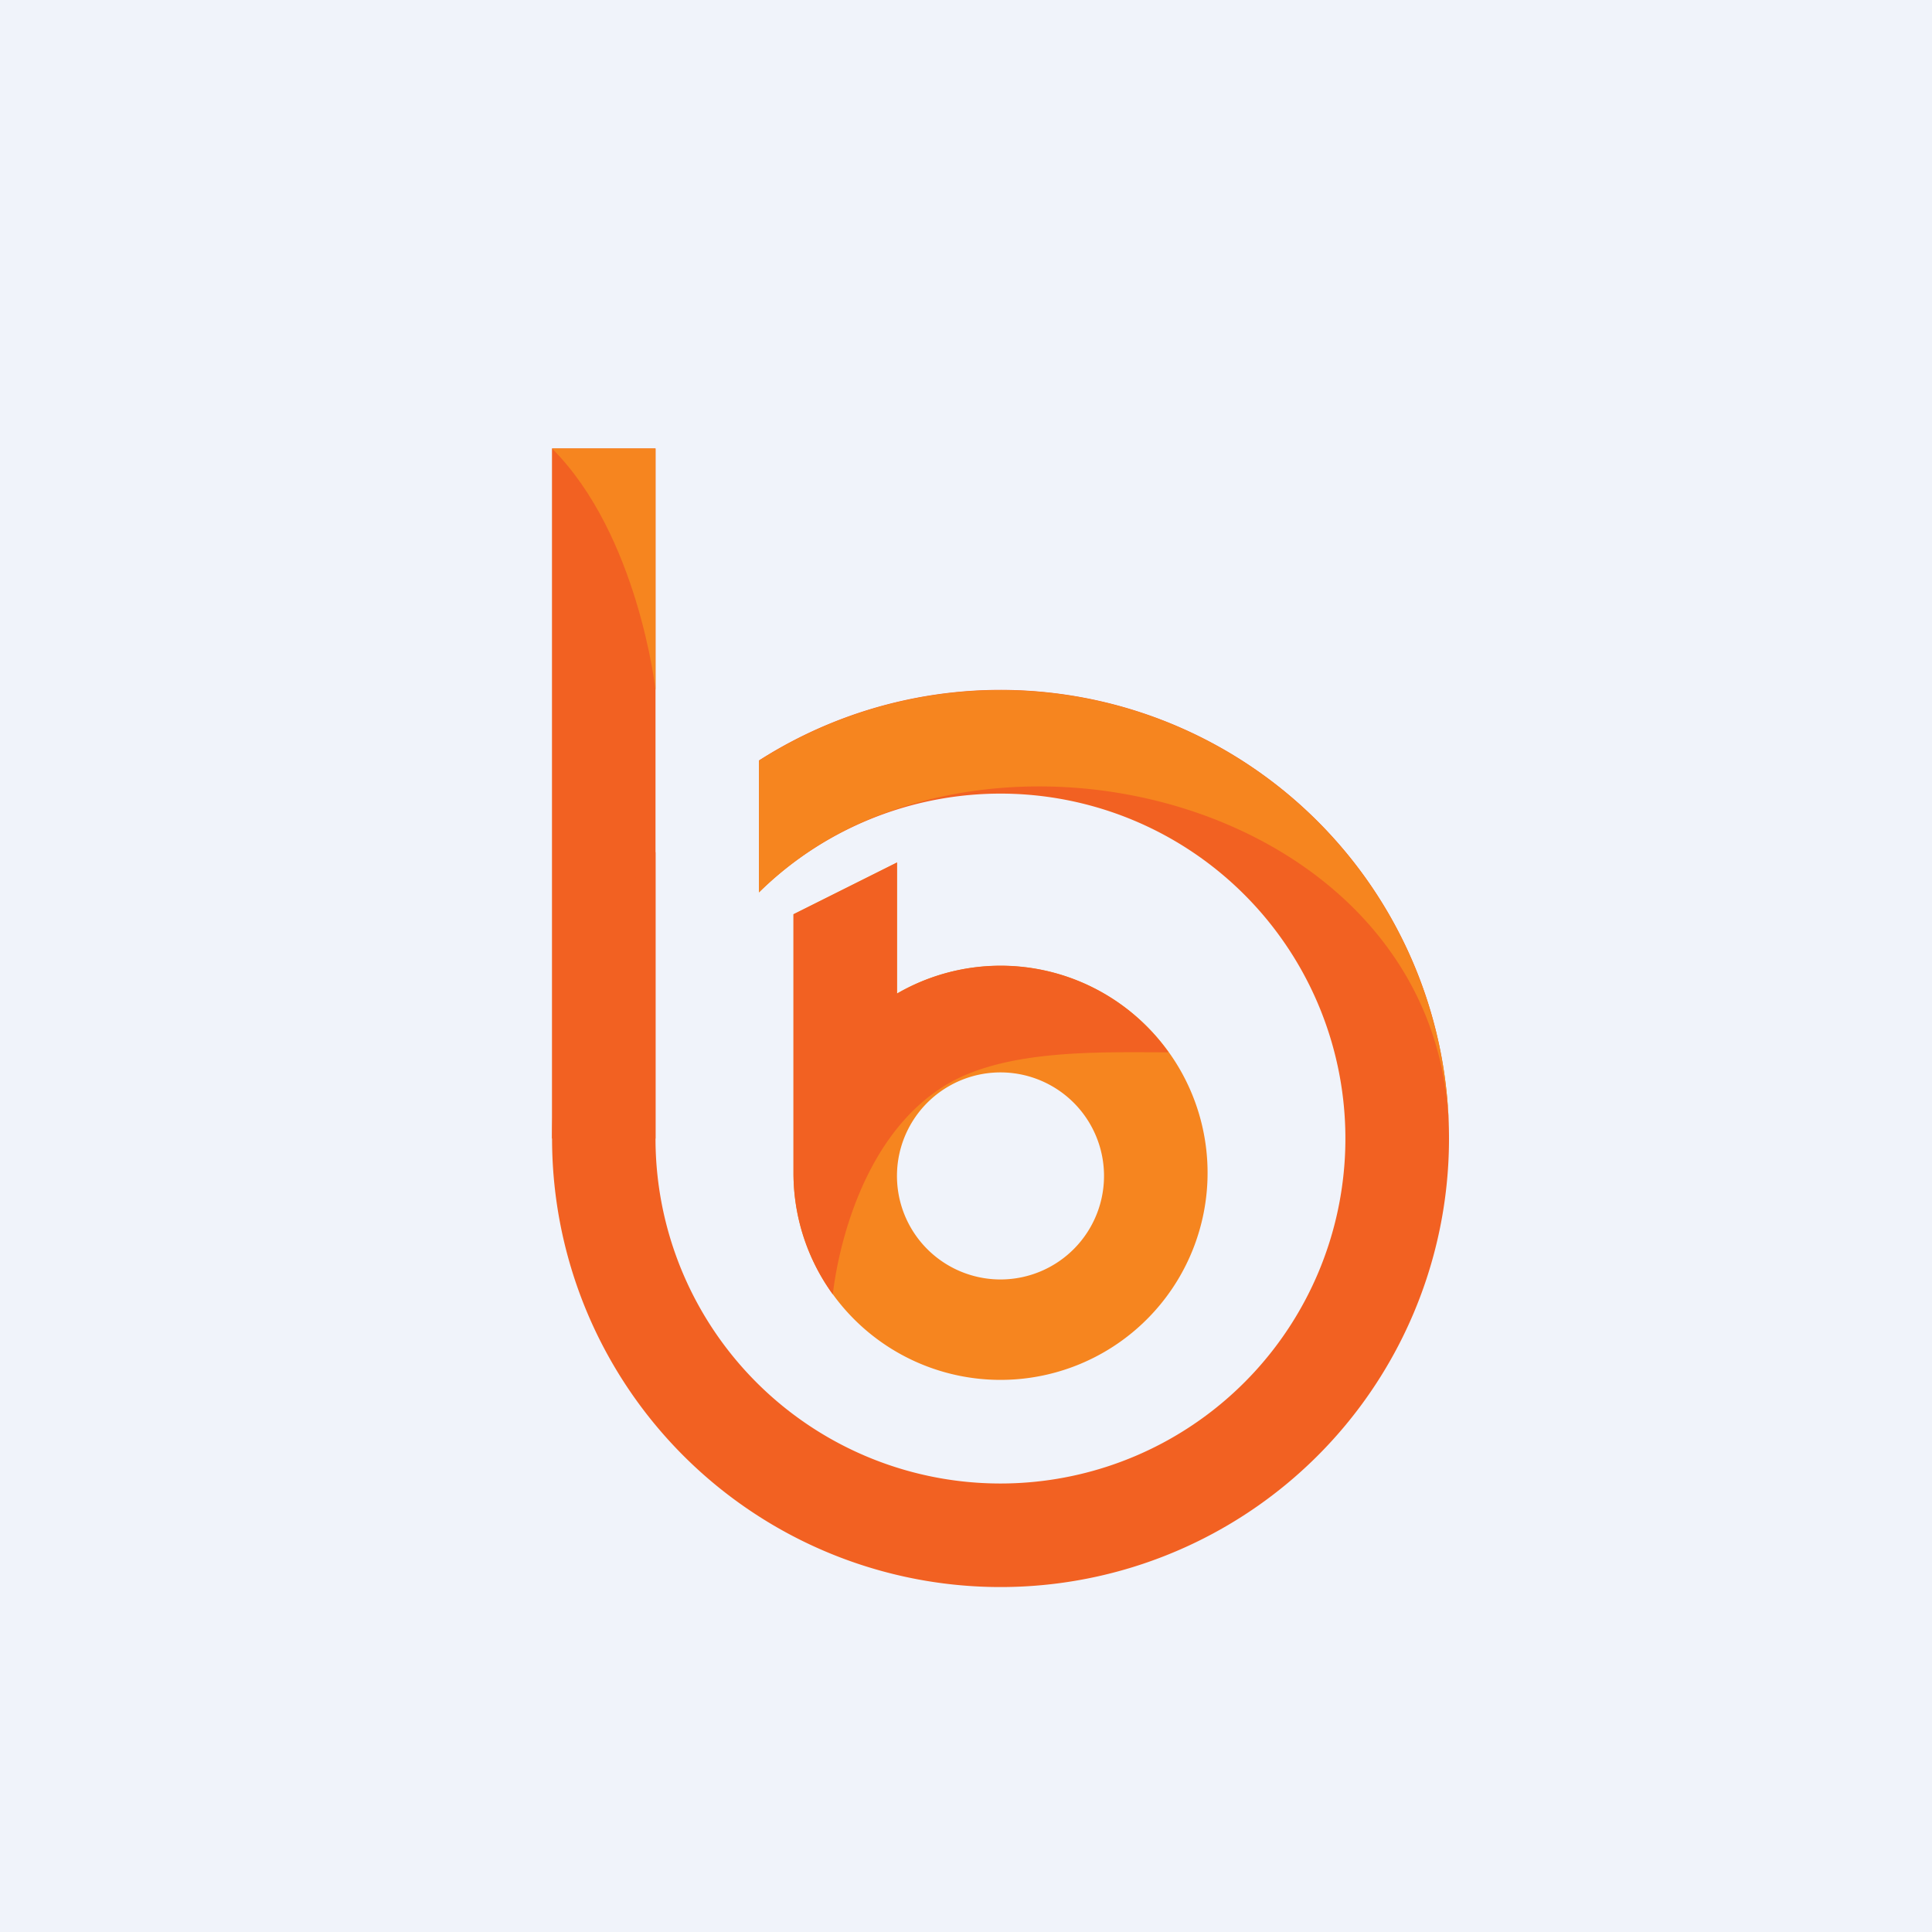 <svg xmlns="http://www.w3.org/2000/svg" width="24" height="24" fill="none" viewBox="0 0 24 24"><rect x="0" y="0" width="24" height="24" fill="#333333" stroke="none"/><g clip-path="url(#a)"><path fill="#F0F3FA" d="M0 0h24v24H0z"/><path fill="#F26122" d="M6.857 5.571h1.286v8.572H6.857z"/><path fill="#F6851F" d="M6.857 5.571h1.286v3s-.214-1.928-1.286-3"/><path fill="#F26122" d="M18 14.143a5.571 5.571 0 1 1-9.857-3.558v3.558a4.285 4.285 0 1 0 1.286-3.06V9.446A5.572 5.572 0 0 1 18 14.143"/><path fill="#F6851F" d="M18 14.143c0-3.626-4.393-5.255-7.354-3.9a4.3 4.3 0 0 0-1.218.844V9.45A5.571 5.571 0 0 1 18 14.143"/><path fill="#F6851F" fill-rule="evenodd" d="m11.143 10.714-1.286.643v3.215a2.572 2.572 0 1 0 1.286-2.23zm0 3.858a1.286 1.286 0 1 0 2.571 0 1.286 1.286 0 0 0-2.571 0" clip-rule="evenodd"/><path fill="#F26122" d="m9.857 11.357 1.286-.643v1.629a2.56 2.56 0 0 1 3.373.729c-.823 0-1.985-.043-2.73.385-1.269.733-1.44 2.623-1.44 2.623a2.56 2.56 0 0 1-.489-1.508z"/></g><defs><clipPath id="a"><path fill="#fff" d="M0 0h24v24H0z"/></clipPath></defs></svg>